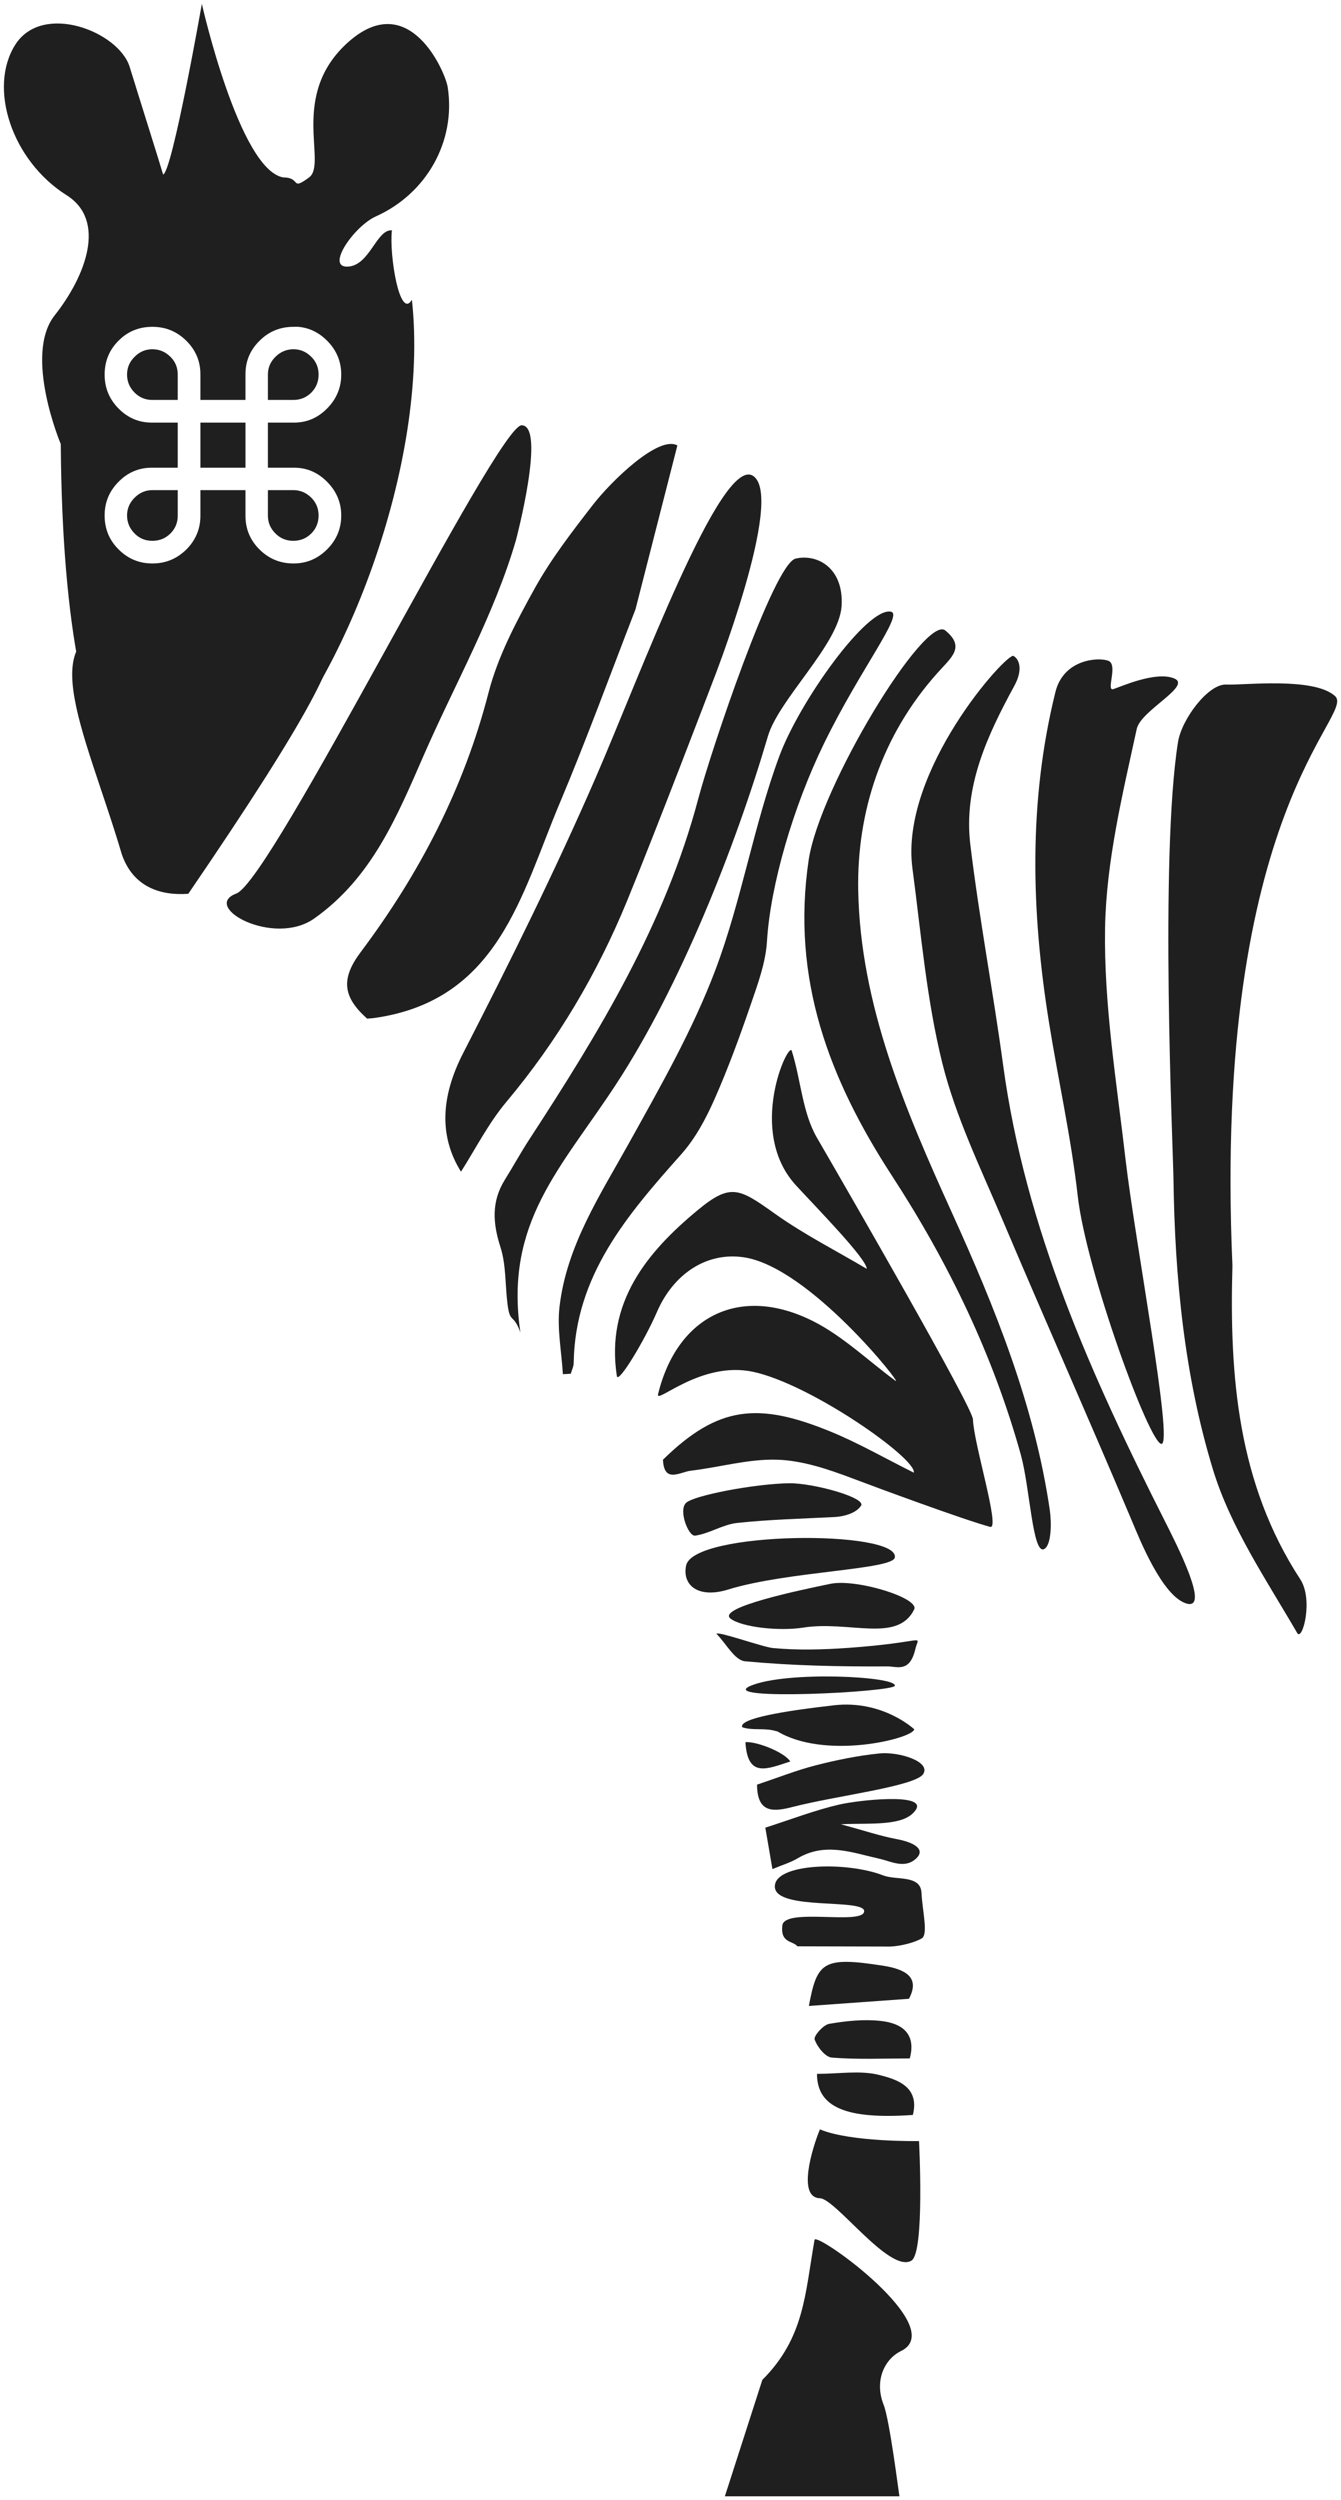 <?xml version="1.0" encoding="UTF-8" standalone="no"?>
<!-- Generator: Adobe Illustrator 16.0.1, SVG Export Plug-In . SVG Version: 6.00 Build 0)  -->

<svg
   xmlns:dc="http://purl.org/dc/elements/1.1/"
   xmlns:cc="http://creativecommons.org/ns#"
   xmlns:rdf="http://www.w3.org/1999/02/22-rdf-syntax-ns#"
   xmlns:svg="http://www.w3.org/2000/svg"
   xmlns="http://www.w3.org/2000/svg"
   xmlns:sodipodi="http://sodipodi.sourceforge.net/DTD/sodipodi-0.dtd"
   xmlns:inkscape="http://www.inkscape.org/namespaces/inkscape"
   version="1.1"
   x="0px"
   y="0px"
   width="171.97"
   height="320.578"
   viewBox="0 0 171.97 320.578"
   enable-background="new 0 0 358.716 319.578"
   xml:space="preserve"
   id="svg2"
   inkscape:version="0.48.4 r9939"
   sodipodi:docname="zebra.svg"><defs
     id="defs423" /><sodipodi:namedview
     pagecolor="#ffffff"
     bordercolor="#666666"
     borderopacity="1"
     objecttolerance="10"
     gridtolerance="10"
     guidetolerance="10"
     inkscape:pageopacity="0"
     inkscape:pageshadow="2"
     inkscape:window-width="1600"
     inkscape:window-height="828"
     id="namedview421"
     showgrid="false"
     inkscape:zoom="0.52217988"
     inkscape:cx="850.44848"
     inkscape:cy="224.92704"
     inkscape:window-x="524"
     inkscape:window-y="1425"
     inkscape:window-maximized="1"
     inkscape:current-layer="svg2"
     fit-margin-top="0"
     fit-margin-left="0"
     fit-margin-right="0"
     fit-margin-bottom="0" /><path
     style="fill:#1f1f1f;fill-opacity:1;fill-rule:evenodd;stroke:#000000;stroke-width:1;stroke-opacity:0"
     d="m 25.886,0.5 c 0,0 4.793,21.262 10.438,22.25 2.331,0 0.896,1.78 3.312,0 2.416,-1.78 -2.651,-10.63 5.125,-17.438 7.776,-6.807 12.363,3.962 12.656,5.875 1.067,6.973 -2.74,13.656 -9.219,16.562 -2.758,1.238 -6.477,6.545 -3.625,6.438 2.852,-0.107 3.692,-4.808 5.688,-4.656 -0.371,3.068 0.99,11.567 2.562,8.906 4.574,41.811 -44.327,114.559 -45.031,18.5 0,0 -4.804,-11.406 -0.781,-16.5 4.023,-5.094 6.657,-12.174 1.531,-15.406 -7.039,-4.438 -10.08,-13.758 -6.594,-19.281 3.486,-5.523 13.283,-1.718 14.687,2.844 1.404,4.562 3.87,12.345 4.281,13.781 1.164,-0.272 4.969,-21.875 4.969,-21.875 z m 12.375,41.406 c -0.204,-0.019 -0.413,4e-6 -0.625,0 -1.693,3e-5 -3.146,0.583 -4.344,1.781 -1.211,1.185 -1.812,2.615 -1.812,4.281 l 0,3.312 -5.781,0 0,-3.312 c 2e-5,-1.667 -0.615,-3.096 -1.812,-4.281 -1.211,-1.198 -2.651,-1.781 -4.344,-1.781 -1.706,3e-5 -3.159,0.583 -4.344,1.781 -1.198,1.198 -1.781,2.651 -1.781,4.344 4e-5,1.68 0.583,3.133 1.781,4.344 1.185,1.211 2.615,1.813 4.281,1.812 l 3.312,0 0,5.781 -3.312,0 c -1.667,1.2e-5 -3.096,0.602 -4.281,1.812 -1.198,1.211 -1.781,2.646 -1.781,4.312 4e-5,1.706 0.583,3.146 1.781,4.344 1.185,1.198 2.638,1.812 4.344,1.812 1.693,0 3.133,-0.596 4.344,-1.781 1.198,-1.198 1.813,-2.646 1.812,-4.312 l 0,-3.312 5.781,0 0,3.312 c 2e-5,1.667 0.602,3.115 1.812,4.312 1.198,1.185 2.651,1.781 4.344,1.781 1.693,0 3.115,-0.615 4.312,-1.812 1.198,-1.198 1.812,-2.638 1.812,-4.344 0,-1.667 -0.615,-3.102 -1.812,-4.312 -1.198,-1.211 -2.596,-1.812 -4.25,-1.812 l -3.344,0 0,-5.781 3.344,0 c 1.654,1.8e-5 3.052,-0.602 4.25,-1.812 1.198,-1.211 1.812,-2.664 1.812,-4.344 0,-1.693 -0.615,-3.146 -1.812,-4.344 -1.048,-1.048 -2.26,-1.65 -3.688,-1.781 z m -0.625,2.875 c 0.885,2.7e-5 1.643,0.331 2.281,0.969 0.638,0.625 0.938,1.383 0.938,2.281 1e-5,0.898 -0.299,1.675 -0.938,2.312 -0.638,0.638 -1.414,0.938 -2.312,0.938 l -3.25,0 0,-3.25 c 1e-5,-0.898 0.331,-1.656 0.969,-2.281 0.638,-0.638 1.414,-0.969 2.312,-0.969 z m -18.094,0 c 0.898,2.7e-5 1.675,0.331 2.312,0.969 0.638,0.625 0.938,1.383 0.938,2.281 l 0,3.25 -3.25,0 c -0.885,2.1e-5 -1.643,-0.299 -2.281,-0.938 -0.638,-0.638 -0.969,-1.414 -0.969,-2.312 3e-5,-0.898 0.331,-1.656 0.969,-2.281 0.625,-0.638 1.383,-0.969 2.281,-0.969 z m 11.938,9.406 0,5.781 -5.781,0 0,-5.781 5.781,0 z m 6.125,8.656 c 0.898,9e-6 1.674,0.331 2.312,0.969 0.638,0.638 0.938,1.396 0.938,2.281 1e-5,0.898 -0.299,1.674 -0.938,2.312 -0.638,0.638 -1.414,0.938 -2.312,0.938 -0.885,3e-6 -1.643,-0.299 -2.281,-0.938 -0.638,-0.638 -0.969,-1.396 -0.969,-2.281 l 0,-3.281 3.25,0 z m -14.812,0 0,3.281 c 3e-5,0.885 -0.299,1.643 -0.938,2.281 -0.638,0.638 -1.414,0.938 -2.312,0.938 -0.898,3e-6 -1.656,-0.299 -2.281,-0.938 -0.638,-0.638 -0.969,-1.414 -0.969,-2.312 3e-5,-0.885 0.331,-1.643 0.969,-2.281 0.638,-0.638 1.396,-0.969 2.281,-0.969 l 3.25,0 z"
     id="path17"
     inkscape:connector-curvature="0" /><path
     style="fill:#1f1f1f;fill-opacity:1;fill-rule:evenodd;stroke:#000000;stroke-opacity:0"
     inkscape:connector-curvature="0"
     id="path19"
     d="m 89.561,102.36 c -4.266,16.135 -12.74,30.019 -21.689,43.746 -1.097,1.68 -2.059,3.447 -3.122,5.15 -1.744,2.791 -1.566,5.564 -0.575,8.643 0.743,2.311 0.597,4.898 0.913,7.355 0.327,2.539 0.733,1.068 1.646,3.594 -2.067,-14.148 5.207,-21.02 12.27,-31.818 8.225,-12.572 15.279,-30.382 19.474,-44.63 1.399,-4.754 9.146,-11.83 9.448,-16.694 0.302,-4.864 -3.099,-6.735 -5.898,-6.081 -2.799,0.654 -10.855,24.642 -12.467,30.735 z"
     clip-rule="evenodd" /><path
     style="fill:#1f1f1f;fill-opacity:1;fill-rule:evenodd;stroke:#000000;stroke-opacity:0"
     inkscape:connector-curvature="0"
     id="path21"
     d="m 96.589,61.028 c -4.112,-2.75 -14.566,25.734 -20.217,38.723 -5.203,11.958 -11.012,23.671 -16.974,35.274 -2.875,5.598 -3.11,10.662 -0.283,15.211 1.825,-2.848 3.503,-6.189 5.841,-8.975 6.535,-7.787 11.629,-16.416 15.465,-25.759 3.805,-9.271 10.945,-28.005 10.945,-28.005 0,0 9.335,-23.719 5.223,-26.469 z"
     clip-rule="evenodd" /><path
     style="fill:#1f1f1f;fill-opacity:1;fill-rule:evenodd;stroke:#000000;stroke-opacity:0"
     inkscape:connector-curvature="0"
     id="path23"
     d="m 17.512,80.462 c -14.285,-0.918 -6.69,12.849 -1.895,29.065 1.429,4.175 4.911,5.341 8.53,5.077 32.237,-47.194 12.921,-28.442 10.682,-33.314 -0.512,-0.573 -2.403,0.087 -3.922,0.203 z"
     clip-rule="evenodd"
     sodipodi:nodetypes="cccccc" /><path
     style="fill:#1f1f1f;fill-opacity:1;fill-rule:evenodd;stroke:#000000;stroke-opacity:0"
     inkscape:connector-curvature="0"
     id="path25"
     d="m 86.868,57.116 c -2.391,-1.334 -8.438,4.519 -10.852,7.633 -2.666,3.441 -5.359,6.931 -7.46,10.721 -2.351,4.244 -4.708,8.681 -5.904,13.331 -3.162,12.292 -8.875,23.255 -16.394,33.274 -2.592,3.455 -2.277,5.773 0.822,8.533 0.372,-0.029 0.617,-0.037 0.857,-0.07 15.987,-2.219 18.903,-15.833 23.845,-27.559 3.454,-8.196 6.501,-16.564 9.718,-24.861 l 5.368,-21.002 z"
     clip-rule="evenodd" /><path
     style="fill:#1f1f1f;fill-opacity:1;fill-rule:evenodd;stroke:#000000;stroke-opacity:0"
     inkscape:connector-curvature="0"
     id="path27"
     d="m 166.751,202.504 c -8.026,-12.301 -9.104,-26.029 -8.703,-40.217 -2.572,-58.759 15.884,-70.567 13.156,-73.038 -2.728,-2.471 -11.669,-1.37 -13.962,-1.474 -2.293,-0.104 -5.703,4.425 -6.173,7.369 -2.357,14.739 -0.636,52.141 -0.583,56.031 0.171,12.637 1.402,25.246 5.067,37.262 2.26,7.406 6.852,14.143 10.798,20.947 0.663,1.143 2.107,-4.263 0.4,-6.88 z"
     clip-rule="evenodd" /><path
     style="fill:#1f1f1f;fill-opacity:1;fill-rule:evenodd;stroke:#000000;stroke-opacity:0"
     inkscape:connector-curvature="0"
     id="path29"
     d="m 165.839,89.941 c -2.751,3.089 -5.27,5.917 -8.246,9.26 -0.176,-6.476 3.957,-10.9 8.246,-9.26 z"
     clip-rule="evenodd" /><path
     style="fill:#1f1f1f;fill-opacity:1;fill-rule:evenodd;stroke:#000000;stroke-opacity:0"
     inkscape:connector-curvature="0"
     id="path31"
     d="m 96.589,175.898 c 7.462,1.607 21,11.156 20.595,12.928 -3.715,-1.852 -7.079,-3.795 -10.642,-5.254 -9.291,-3.809 -14.435,-3.346 -21.521,3.59 0.119,3.082 2.202,1.576 3.539,1.418 3.721,-0.439 7.438,-1.535 11.125,-1.414 3.249,0.105 6.559,1.23 9.652,2.402 3.298,1.25 14.285,5.306 17.64,6.21 1.352,0.365 -2.12,-10.7 -2.206,-13.786 -0.044,-1.551 -15.991,-29.191 -20.009,-36.117 -1.88,-3.242 -2.057,-7.443 -3.228,-11.139 -0.404,-1.273 -5.85,10.314 0.555,17.268 2.635,2.863 9.091,9.447 9.057,10.686 -3.932,-2.33 -8.039,-4.41 -11.749,-7.051 -4.591,-3.268 -5.681,-3.988 -9.931,-0.469 -6.518,5.396 -11.807,11.838 -10.361,21.271 0.165,1.074 3.587,-4.617 5.152,-8.24 2.027,-4.693 6.188,-7.695 11.088,-6.996 8.438,1.205 20.576,16.637 19.495,15.844 -3.511,-2.58 -6.738,-5.719 -10.575,-7.65 -9.341,-4.701 -17.43,-0.693 -19.877,9.373 -0.334,1.376 5.496,-4.319 12.201,-2.874 z"
     clip-rule="evenodd" /><path
     style="fill:#1f1f1f;fill-opacity:1;fill-rule:evenodd;stroke:#000000;stroke-opacity:0"
     inkscape:connector-curvature="0"
     id="path33"
     d="m 152.139,205.6 c 3.088,0.929 -1.169,-7.422 -2.782,-10.613 -9.395,-18.588 -17.872,-37.467 -20.711,-58.387 -1.283,-9.449 -3.064,-18.832 -4.209,-28.292 -0.9,-7.446 2.183,-14.026 5.651,-20.39 1.06,-1.944 0.708,-3.319 -0.111,-3.814 -0.819,-0.495 -14.624,14.74 -12.966,27.239 1.107,8.346 1.81,16.816 3.826,24.951 1.707,6.887 4.896,13.432 7.685,20.02 5.482,12.955 11.207,25.809 16.665,38.773 0.936,2.224 3.864,9.584 6.952,10.513 z"
     clip-rule="evenodd" /><path
     style="fill:#1f1f1f;fill-opacity:1;fill-rule:evenodd;stroke:#000000;stroke-opacity:0"
     inkscape:connector-curvature="0"
     id="path35"
     d="m 92.957,320.078 c 13.191,0 8.874,0 22.388,0 -0.087,-0.395 -1.251,-9.779 -2.026,-11.73 -1.201,-3.02 0.047,-5.832 2.23,-6.898 6.248,-3.051 -10.896,-15.361 -11.092,-14.254 -1.227,6.896 -1.268,12.523 -6.695,17.955 l -4.805,14.927 z"
     clip-rule="evenodd" /><path
     style="fill:#1f1f1f;fill-opacity:1;fill-rule:evenodd;stroke:#000000;stroke-opacity:0"
     inkscape:connector-curvature="0"
     id="path37"
     d="m 66.893,54.531 c -3.167,-0.002 -32.014,58.333 -36.59,60.041 -4.576,1.708 4.779,6.875 9.982,3.207 7.414,-5.229 10.643,-13.12 14.067,-20.959 4.007,-9.171 9.046,-18.033 11.815,-27.559 0.001,-10e-4 3.892,-14.728 0.726,-14.73 z"
     clip-rule="evenodd" /><path
     style="fill:#1f1f1f;fill-opacity:1;fill-rule:evenodd;stroke:#000000;stroke-opacity:0"
     inkscape:connector-curvature="0"
     id="path39"
     d="m 142.786,88.356 c -1.013,0.335 0.661,-3.162 -0.669,-3.637 -1.33,-0.475 -5.734,-0.183 -6.773,4.021 -3.469,14.033 -3.099,28.146 -0.833,42.284 1.194,7.449 2.854,14.842 3.698,22.328 1.077,9.555 9.229,31.897 10.748,31.787 1.519,-0.11 -3.41,-26.031 -4.619,-36.504 -1.138,-9.859 -2.786,-19.773 -2.623,-29.638 0.141,-8.541 2.232,-17.107 4.061,-25.532 0.52,-2.394 7.143,-5.521 4.796,-6.479 -2.347,-0.958 -6.773,1.035 -7.786,1.37 z"
     clip-rule="evenodd" /><path
     style="fill:#1f1f1f;fill-opacity:1;fill-rule:evenodd;stroke:#000000;stroke-opacity:0"
     inkscape:connector-curvature="0"
     id="path41"
     d="m 133.921,198.613 c 0.905,-0.504 0.949,-3.32 0.704,-5 -1.966,-13.438 -6.996,-25.877 -12.565,-38.152 -5.986,-13.189 -11.738,-26.646 -12.002,-41.31 -0.181,-10.014 2.979,-19.839 10.169,-27.873 1.782,-1.992 3.603,-3.307 1,-5.438 -2.603,-2.131 -16.142,20.077 -17.527,29.455 -2.253,15.238 2.627,28.076 10.694,40.478 7.204,11.074 12.956,22.943 16.515,35.75 1.177,4.239 1.506,12.928 3.012,12.09 z"
     clip-rule="evenodd" /><path
     style="fill:#1f1f1f;fill-opacity:1;fill-rule:evenodd;stroke:#000000;stroke-opacity:0"
     inkscape:connector-curvature="0"
     id="path43"
     d="m 114.262,78.433 c -3.035,-0.655 -11.718,11.483 -14.324,18.532 -3.298,8.918 -4.836,18.491 -8.189,27.381 -2.903,7.699 -7.058,14.965 -11.072,22.193 -3.729,6.715 -8.005,13.174 -8.923,20.996 -0.332,2.832 0.26,5.773 0.43,8.666 0.338,-0.02 0.675,-0.039 1.012,-0.057 0.131,-0.459 0.368,-0.916 0.375,-1.375 0.16,-11.229 6.893,-19.01 13.805,-26.781 1.782,-2.004 3.128,-4.51 4.225,-6.984 1.779,-4.016 3.289,-8.16 4.716,-12.318 0.892,-2.598 1.878,-5.291 2.04,-7.987 0.435,-7.2 3.365,-17.261 7.31,-25.357 4.626,-9.503 10.233,-16.555 8.595,-16.909 z"
     clip-rule="evenodd" /><path
     style="fill:#1f1f1f;fill-opacity:1;fill-rule:evenodd;stroke:#000000;stroke-opacity:0"
     inkscape:connector-curvature="0"
     id="path47"
     d="m 114.135,249.59 c 1.366,-0.039 3.217,-0.537 4.071,-1.049 0.854,-0.512 0.08,-3.501 -0.033,-5.84 -0.113,-2.339 -3.236,-1.586 -4.91,-2.234 -4.775,-1.85 -14.086,-1.551 -13.895,1.506 0.191,3.057 11.707,1.38 11.449,3.135 -0.258,1.755 -10.223,-0.537 -10.49,1.775 -0.267,2.312 1.399,1.947 1.922,2.676 l 11.886,0.031 z"
     clip-rule="evenodd" /><path
     style="fill:#1f1f1f;fill-opacity:1;fill-rule:evenodd;stroke:#000000;stroke-opacity:0"
     inkscape:connector-curvature="0"
     id="path49"
     d="m 106.944,218.653 c -6.289,0.717 -12.208,1.681 -11.767,2.812 1.405,0.484 2.947,0.016 4.489,0.547 l -0.119,-0.1 c 6.16,3.828 17.474,1.032 17.701,-0.176 0.001,0 -4.015,-3.799 -10.304,-3.083 z"
     clip-rule="evenodd" /><path
     style="fill:#1f1f1f;fill-opacity:1;fill-rule:evenodd;stroke:#000000;stroke-opacity:0"
     inkscape:connector-curvature="0"
     id="path51"
     d="m 117.447,232.051 c 1.446,-2.188 -7.284,-1.254 -9.811,-0.672 -3.146,0.725 -6.185,1.908 -9.492,2.965 0.257,1.492 0.559,3.248 0.913,5.311 1.236,-0.518 2.301,-0.824 3.223,-1.373 3.547,-2.109 6.989,-0.734 10.52,0.055 1.475,0.332 3.202,1.303 4.647,-0.002 1.445,-1.305 -0.56,-2.174 -2.428,-2.518 -2.089,-0.385 -4.122,-1.078 -7.185,-1.91 3.829,-0.188 8.167,0.332 9.613,-1.856 z"
     clip-rule="evenodd" /><path
     style="fill:#1f1f1f;fill-opacity:1;fill-rule:evenodd;stroke:#000000;stroke-opacity:0"
     inkscape:connector-curvature="0"
     id="path53"
     d="m 87.982,200.748 c -0.506,2.53 1.572,4.248 5.401,3.062 7.588,-2.348 21.137,-2.524 21.374,-4.115 0.531,-3.554 -25.883,-3.41 -26.775,1.053 z"
     clip-rule="evenodd" /><path
     style="fill:#1f1f1f;fill-opacity:1;fill-rule:evenodd;stroke:#000000;stroke-opacity:0"
     inkscape:connector-curvature="0"
     id="path55"
     d="m 110.423,193.061 c 0.679,-1.032 -6.156,-2.92 -9.213,-2.877 -4.432,0.064 -12.228,1.558 -13.23,2.514 -1.002,0.956 0.297,4.332 1.172,4.205 1.83,-0.266 3.541,-1.43 5.365,-1.627 4.158,-0.447 8.354,-0.547 12.535,-0.762 1.019,-0.053 2.692,-0.421 3.371,-1.453 z"
     clip-rule="evenodd" /><path
     style="fill:#1f1f1f;fill-opacity:1;fill-rule:evenodd;stroke:#000000;stroke-opacity:0"
     inkscape:connector-curvature="0"
     id="path57"
     d="m 97.083,228.828 c 0.02,3.73 2.148,3.488 4.622,2.846 5.397,-1.402 15.703,-2.622 16.695,-4.217 0.992,-1.595 -3.136,-2.883 -5.63,-2.629 -2.732,0.277 -5.457,0.834 -8.121,1.512 -2.48,0.635 -4.879,1.59 -7.566,2.488 z"
     clip-rule="evenodd" /><path
     style="fill:#1f1f1f;fill-opacity:1;fill-rule:evenodd;stroke:#000000;stroke-opacity:0"
     inkscape:connector-curvature="0"
     id="path59"
     d="m 91.871,209.475 c 1.217,1.232 2.344,3.412 3.664,3.535 6.07,0.57 12.195,0.693 18.299,0.66 1.184,-0.006 2.83,0.834 3.539,-2.186 0.48,-2.044 1.679,-0.922 -8.553,-0.195 -3.227,0.229 -6.499,0.326 -9.709,0.023 -1.278,-0.119 -6.949,-2.158 -7.24,-1.837 z"
     clip-rule="evenodd" /><path
     style="fill:#1f1f1f;fill-opacity:1;fill-rule:evenodd;stroke:#000000;stroke-opacity:0"
     inkscape:connector-curvature="0"
     id="path61"
     d="m 103.001,208.693 c 5.913,-0.929 12.105,2.016 14.233,-2.331 0.713,-1.456 -7.399,-3.968 -10.728,-3.286 -3.66,0.752 -14.729,3.053 -12.803,4.48 1.492,1.105 6.245,1.616 9.298,1.137 z"
     clip-rule="evenodd" /><path
     style="fill:#1f1f1f;fill-opacity:1;fill-rule:evenodd;stroke:#000000;stroke-opacity:0"
     inkscape:connector-curvature="0"
     id="path63"
     d="m 103.729,257.205 c 4.299,-0.309 8.335,-0.598 12.836,-0.92 1.475,-2.768 -0.469,-3.797 -3.368,-4.248 -7.636,-1.182 -8.416,-0.492 -9.468,5.168 z"
     clip-rule="evenodd" /><path
     style="fill:#1f1f1f;fill-opacity:1;fill-rule:evenodd;stroke:#000000;stroke-opacity:0"
     inkscape:connector-curvature="0"
     id="path65"
     d="m 104.769,265.912 c 0.008,4.301 3.769,5.863 12.296,5.27 0.916,-3.652 -2.09,-4.566 -4.308,-5.129 -2.428,-0.615 -5.133,-0.141 -7.988,-0.141 z"
     clip-rule="evenodd" /><path
     style="fill:#1f1f1f;fill-opacity:1;fill-rule:evenodd;stroke:#000000;stroke-opacity:0"
     inkscape:connector-curvature="0"
     id="path67"
     d="m 116.67,263.934 c 0.87,-3.213 -1.066,-4.5 -3.625,-4.797 -2.202,-0.256 -4.511,-0.018 -6.712,0.361 -0.762,0.131 -2.013,1.57 -1.863,2.004 0.329,0.949 1.361,2.256 2.195,2.324 3.287,0.266 6.607,0.108 10.005,0.108 z"
     clip-rule="evenodd" /><path
     style="fill:#1f1f1f;fill-opacity:1;fill-rule:evenodd;stroke:#000000;stroke-opacity:0"
     inkscape:connector-curvature="0"
     id="path69"
     d="m 114.756,216.143 c 0.192,-1.208 -13.876,-1.917 -18.467,0 -4.746,1.981 18.335,0.829 18.467,0 z"
     clip-rule="evenodd" /><path
     style="fill:#1f1f1f;fill-opacity:1;fill-rule:evenodd;stroke:#000000;stroke-opacity:0"
     inkscape:connector-curvature="0"
     id="path71"
     d="m 117.856,274.529 c 0,0 -8.759,0.16 -12.71,-1.5 -1.031,2.506 -2.913,8.755 0.003,8.833 2.017,0.055 8.938,9.666 11.732,8 1.728,-1.03 0.975,-15.333 0.975,-15.333 z"
     clip-rule="evenodd" /><path
     style="fill:#1f1f1f;fill-opacity:1;fill-rule:evenodd;stroke:#000000;stroke-opacity:0"
     inkscape:connector-curvature="0"
     id="path73"
     d="m 95.591,223.381 c 0.283,4.627 2.738,3.447 5.754,2.48 -0.717,-1.181 -4.343,-2.607 -5.754,-2.48 z"
     clip-rule="evenodd" /><g
     inkscape:groupmode="layer"
     id="layer1"
     inkscape:label="Layer"
     transform="translate(-187.246,0.5)" /><g
     inkscape:groupmode="layer"
     id="layer2"
     inkscape:label="Layer#1"
     transform="translate(-187.246,0.5)" /><g
     inkscape:groupmode="layer"
     id="layer3"
     inkscape:label="Layer#2"
     transform="translate(-187.246,0.5)" /></svg>